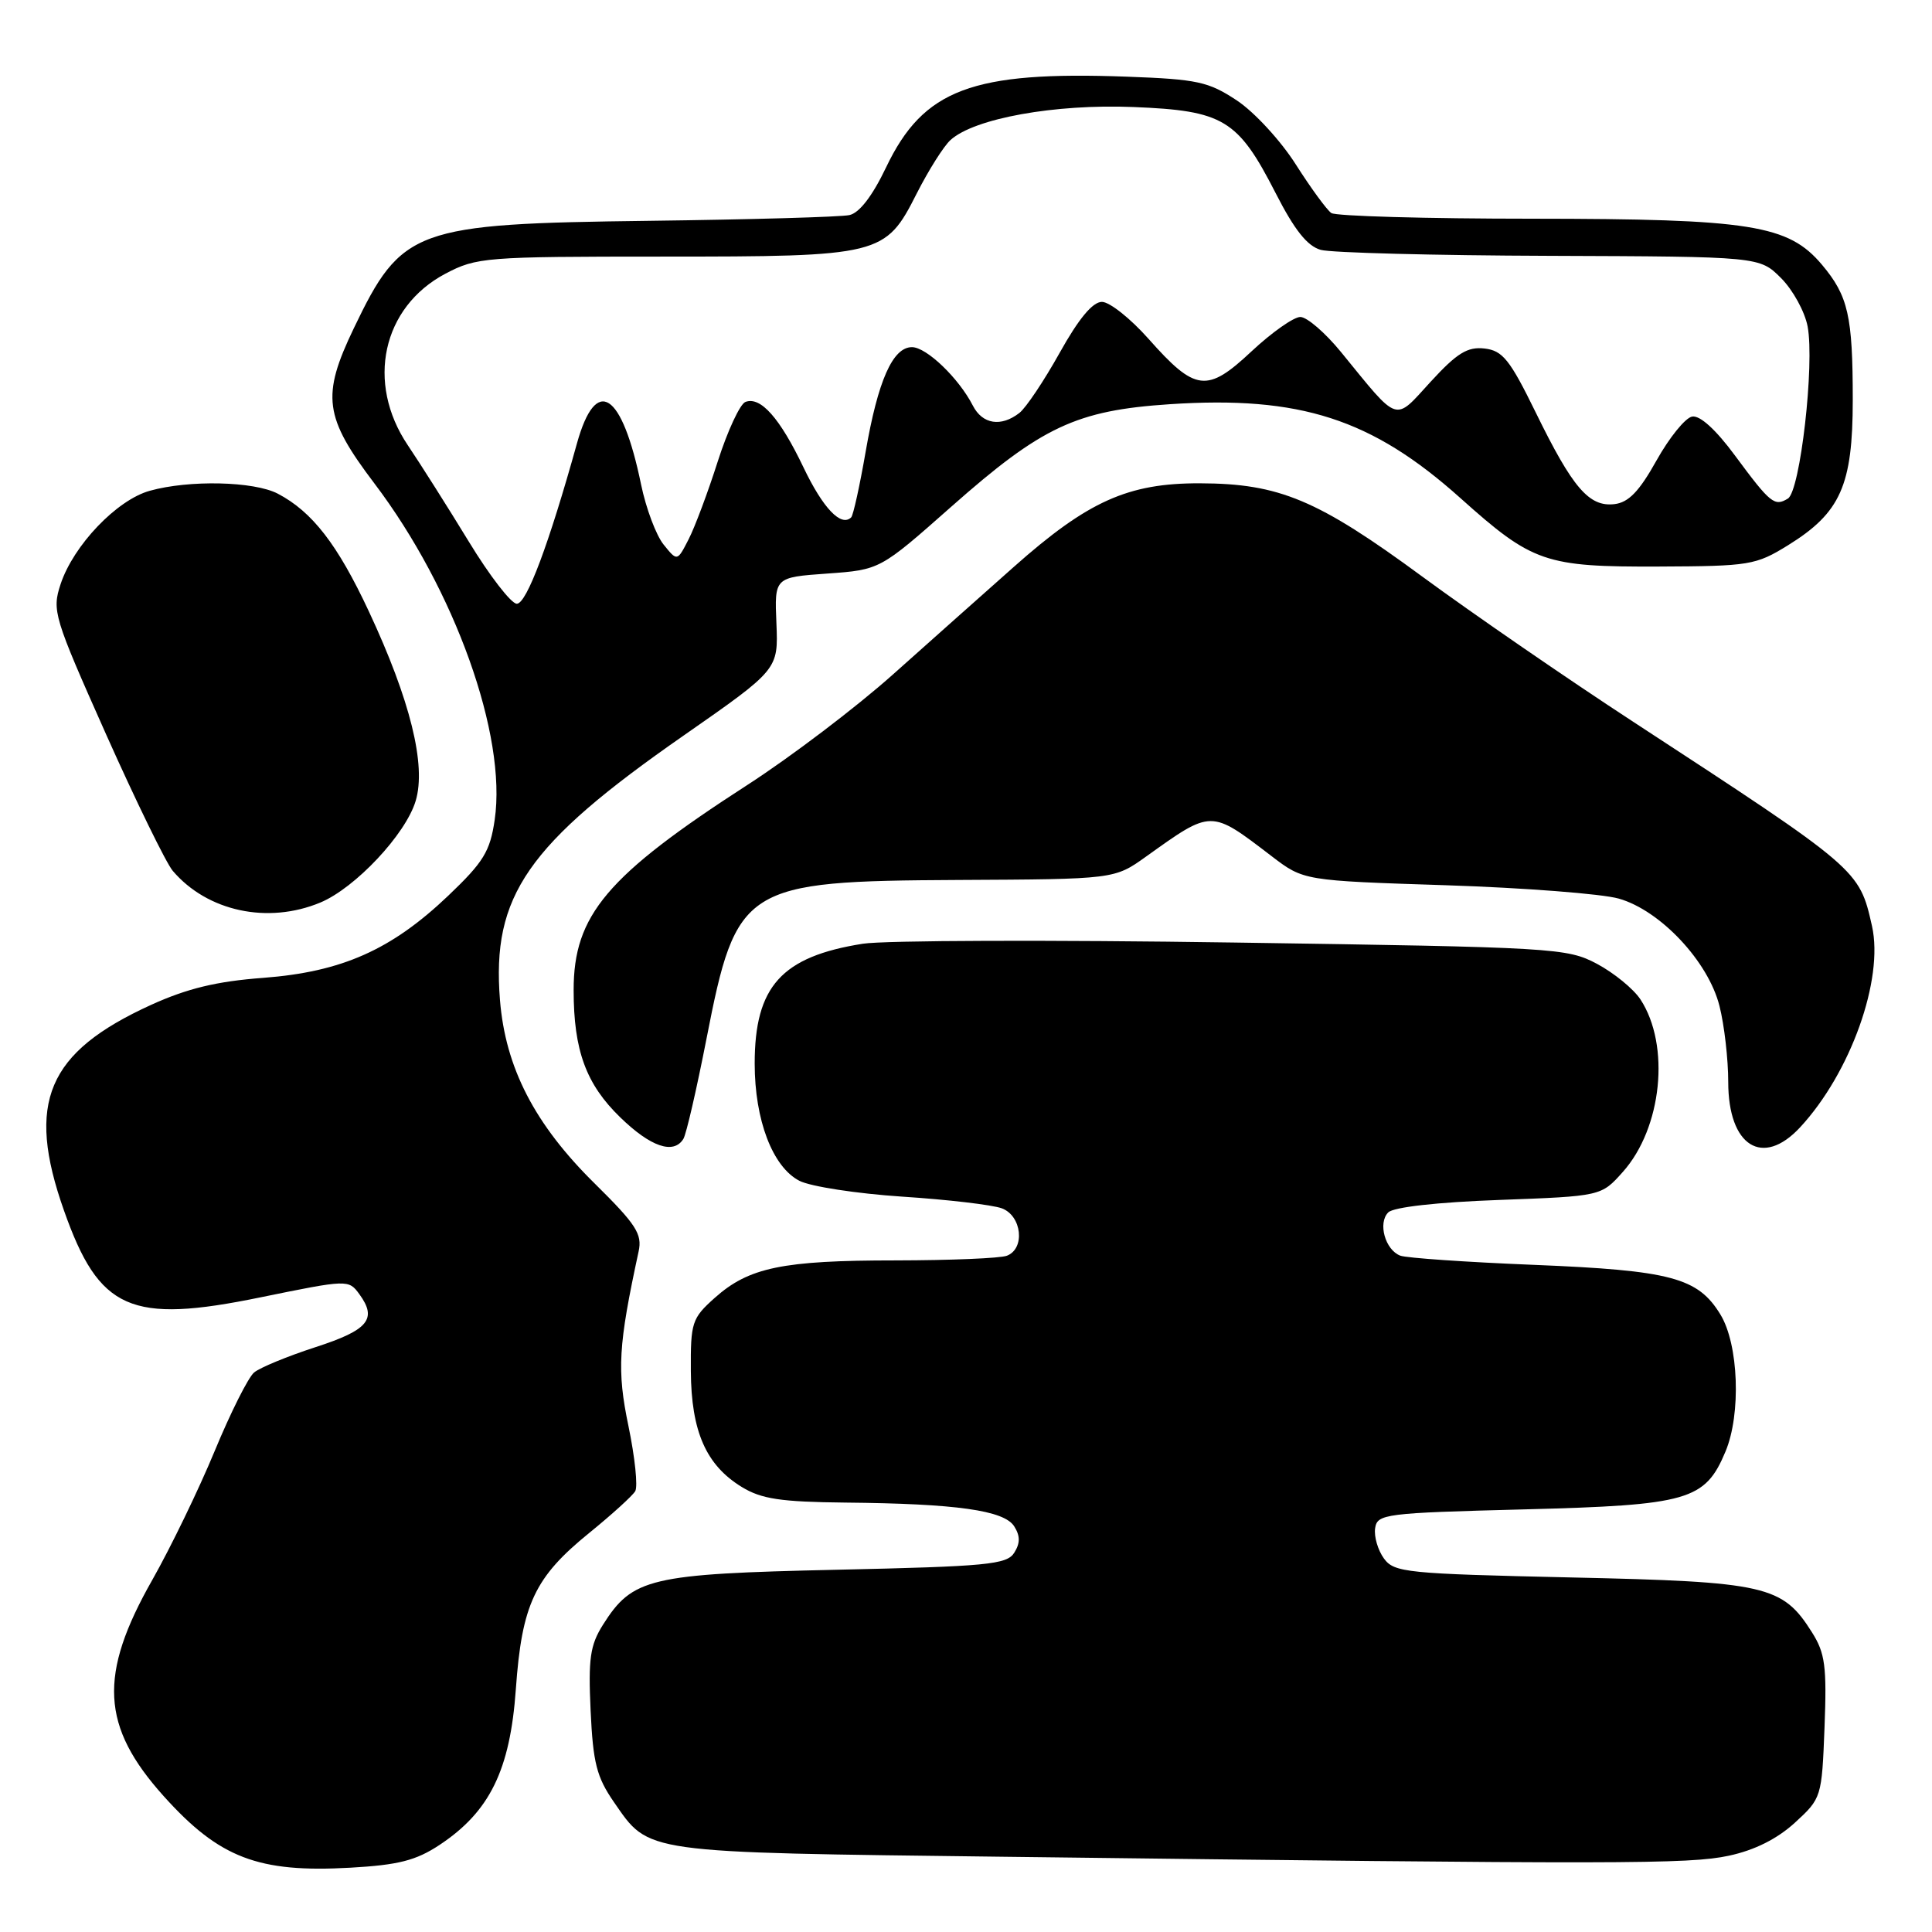 <?xml version="1.0" encoding="UTF-8" standalone="no"?>
<!DOCTYPE svg PUBLIC "-//W3C//DTD SVG 1.1//EN" "http://www.w3.org/Graphics/SVG/1.1/DTD/svg11.dtd" >
<svg xmlns="http://www.w3.org/2000/svg" xmlns:xlink="http://www.w3.org/1999/xlink" version="1.1" viewBox="0 0 256 256">
 <g >
 <path fill="currentColor"
d=" M 58.23 244.47 C 64.89 240.06 67.59 234.55 68.35 223.85 C 69.15 212.58 70.83 209.00 78.09 203.11 C 81.07 200.69 83.80 198.21 84.17 197.59 C 84.54 196.97 84.13 193.10 83.28 188.99 C 81.73 181.56 81.92 178.31 84.62 165.82 C 85.12 163.52 84.30 162.25 78.80 156.82 C 70.85 148.99 66.97 141.47 66.25 132.52 C 65.14 118.70 69.85 111.90 90.56 97.48 C 103.13 88.72 103.13 88.72 102.88 82.61 C 102.62 76.50 102.62 76.50 109.61 76.00 C 116.60 75.50 116.60 75.50 126.05 67.14 C 138.06 56.52 142.62 54.38 155.00 53.56 C 172.27 52.42 181.77 55.49 193.50 65.99 C 203.07 74.56 204.71 75.13 219.82 75.07 C 231.82 75.02 232.65 74.89 236.92 72.25 C 243.88 67.94 245.50 64.32 245.50 53.00 C 245.50 41.87 244.90 39.22 241.43 35.09 C 236.97 29.79 231.99 29.00 203.07 28.98 C 189.01 28.98 177.01 28.64 176.41 28.23 C 175.82 27.83 173.70 24.93 171.70 21.79 C 169.71 18.65 166.19 14.83 163.89 13.31 C 160.13 10.82 158.65 10.50 149.34 10.16 C 128.81 9.40 122.36 11.82 117.41 22.18 C 115.60 25.97 113.87 28.22 112.55 28.50 C 111.42 28.75 99.47 29.09 86.00 29.26 C 54.89 29.65 53.24 30.25 46.88 43.50 C 42.57 52.48 42.94 55.25 49.62 64.07 C 60.26 78.12 67.18 97.46 65.55 108.62 C 64.94 112.82 64.08 114.22 59.39 118.69 C 51.86 125.86 45.30 128.78 34.89 129.57 C 28.69 130.03 24.80 130.98 20.00 133.16 C 6.24 139.44 3.42 146.08 8.47 160.38 C 13.14 173.62 17.27 175.45 34.54 171.90 C 46.09 169.54 46.19 169.53 47.62 171.49 C 50.02 174.78 48.81 176.24 41.79 178.51 C 38.10 179.71 34.45 181.21 33.67 181.86 C 32.90 182.50 30.55 187.18 28.45 192.26 C 26.35 197.34 22.63 205.02 20.19 209.33 C 13.02 221.94 13.38 228.75 21.70 238.01 C 29.06 246.19 34.21 248.17 46.42 247.48 C 52.78 247.12 55.11 246.53 58.23 244.47 Z  M 229.09 245.89 C 232.50 245.16 235.49 243.66 237.84 241.51 C 241.36 238.28 241.40 238.16 241.76 228.87 C 242.07 220.81 241.84 219.05 240.10 216.30 C 236.19 210.08 234.03 209.59 208.17 209.02 C 186.34 208.53 184.74 208.37 183.38 206.51 C 182.58 205.41 182.05 203.61 182.21 202.51 C 182.49 200.60 183.43 200.48 202.00 200.00 C 223.73 199.44 225.93 198.81 228.64 192.33 C 230.72 187.35 230.38 178.14 227.97 174.19 C 224.99 169.29 221.42 168.34 203.25 167.60 C 194.32 167.24 186.35 166.69 185.54 166.38 C 183.54 165.61 182.55 162.05 183.95 160.65 C 184.64 159.95 190.42 159.30 198.63 159.00 C 212.17 158.50 212.17 158.50 215.03 155.29 C 220.23 149.47 221.35 138.52 217.37 132.43 C 216.45 131.03 213.85 128.91 211.60 127.71 C 207.63 125.61 206.08 125.52 163.50 124.89 C 139.30 124.53 117.17 124.60 114.33 125.05 C 103.56 126.75 100.00 130.70 100.00 140.93 C 100.00 148.41 102.37 154.62 105.92 156.46 C 107.39 157.22 113.52 158.16 119.54 158.56 C 125.57 158.95 131.51 159.65 132.75 160.11 C 135.40 161.10 135.87 165.45 133.42 166.39 C 132.55 166.73 125.91 167.00 118.67 167.01 C 103.67 167.01 99.22 167.94 94.70 171.98 C 91.68 174.68 91.50 175.23 91.54 181.67 C 91.59 189.68 93.56 194.15 98.30 197.04 C 100.90 198.63 103.47 199.01 112.00 199.10 C 126.73 199.24 133.06 200.13 134.39 202.25 C 135.19 203.52 135.19 204.48 134.39 205.75 C 133.41 207.31 130.80 207.56 110.89 208.00 C 86.06 208.55 83.81 209.09 79.89 215.30 C 78.19 218.00 77.94 219.78 78.26 226.68 C 78.58 233.60 79.06 235.47 81.35 238.79 C 86.09 245.62 84.84 245.44 133.00 246.03 C 214.88 247.04 223.77 247.03 229.09 245.89 Z  M 90.55 150.91 C 90.93 150.31 92.30 144.35 93.61 137.66 C 97.58 117.33 98.50 116.75 126.93 116.60 C 147.67 116.50 147.67 116.50 151.86 113.50 C 160.62 107.24 160.37 107.24 168.50 113.45 C 172.74 116.69 172.74 116.69 191.62 117.30 C 202.00 117.64 212.30 118.44 214.50 119.07 C 220.02 120.64 226.36 127.41 227.84 133.30 C 228.48 135.82 229.00 140.35 229.00 143.37 C 229.00 151.87 233.55 154.74 238.52 149.38 C 245.21 142.17 249.63 129.77 248.05 122.71 C 246.36 115.20 246.36 115.20 216.50 95.70 C 207.70 89.96 195.10 81.28 188.50 76.43 C 174.59 66.20 169.52 64.07 159.00 64.04 C 149.47 64.01 144.15 66.40 134.32 75.13 C 130.37 78.63 123.17 85.04 118.32 89.37 C 113.47 93.70 104.78 100.30 99.00 104.03 C 80.41 116.04 76.00 121.26 76.01 131.21 C 76.01 139.19 77.66 143.67 82.19 148.06 C 86.21 151.97 89.26 153.01 90.55 150.91 Z  M 42.45 119.59 C 47.09 117.65 53.76 110.54 55.08 106.12 C 56.50 101.39 54.37 92.77 48.87 81.00 C 44.73 72.14 41.37 67.80 36.80 65.41 C 33.65 63.77 25.08 63.57 19.85 65.03 C 15.48 66.24 9.73 72.26 8.03 77.40 C 6.87 80.92 7.12 81.74 14.05 97.29 C 18.03 106.20 22.01 114.35 22.89 115.39 C 27.47 120.77 35.49 122.49 42.45 119.59 Z  M 62.11 71.75 C 59.34 67.21 55.71 61.48 54.04 59.00 C 48.46 50.71 50.65 40.70 59.01 36.27 C 63.15 34.09 64.26 34.00 87.69 34.00 C 116.75 34.00 117.31 33.86 121.47 25.64 C 123.04 22.55 125.05 19.36 125.95 18.55 C 129.11 15.68 139.78 13.76 150.17 14.18 C 162.12 14.66 164.02 15.81 169.01 25.55 C 171.52 30.47 173.22 32.61 175.01 33.11 C 176.38 33.49 190.02 33.85 205.33 33.90 C 233.15 34.00 233.15 34.00 236.00 36.85 C 237.57 38.42 239.15 41.30 239.52 43.26 C 240.46 48.27 238.54 65.05 236.91 66.06 C 235.13 67.15 234.59 66.71 229.90 60.37 C 227.35 56.91 225.24 55.00 224.21 55.20 C 223.30 55.37 221.19 57.99 219.50 61.01 C 217.21 65.11 215.80 66.58 213.92 66.80 C 210.56 67.19 208.39 64.67 203.50 54.67 C 200.06 47.64 199.11 46.46 196.71 46.18 C 194.46 45.92 193.07 46.77 189.59 50.56 C 184.67 55.93 185.48 56.19 177.70 46.66 C 175.61 44.10 173.18 42.00 172.30 42.00 C 171.43 42.00 168.51 44.05 165.83 46.56 C 159.93 52.09 158.39 51.90 152.17 44.88 C 149.79 42.20 147.02 40.00 146.01 40.00 C 144.78 40.00 142.93 42.23 140.41 46.75 C 138.34 50.46 135.94 54.05 135.07 54.72 C 132.64 56.61 130.18 56.22 128.91 53.75 C 127.04 50.10 122.76 46.00 120.84 46.00 C 118.29 46.00 116.33 50.44 114.70 59.87 C 113.92 64.37 113.06 68.27 112.79 68.55 C 111.46 69.87 109.06 67.36 106.47 61.94 C 103.33 55.37 100.77 52.49 98.77 53.26 C 98.06 53.53 96.41 57.07 95.11 61.13 C 93.82 65.18 92.08 69.83 91.25 71.45 C 89.74 74.40 89.74 74.40 87.94 72.17 C 86.94 70.94 85.60 67.36 84.95 64.22 C 82.41 51.87 78.98 49.67 76.45 58.75 C 72.73 72.12 69.78 80.00 68.48 80.00 C 67.74 80.00 64.87 76.29 62.11 71.75 Z "/>
</g>
</svg>